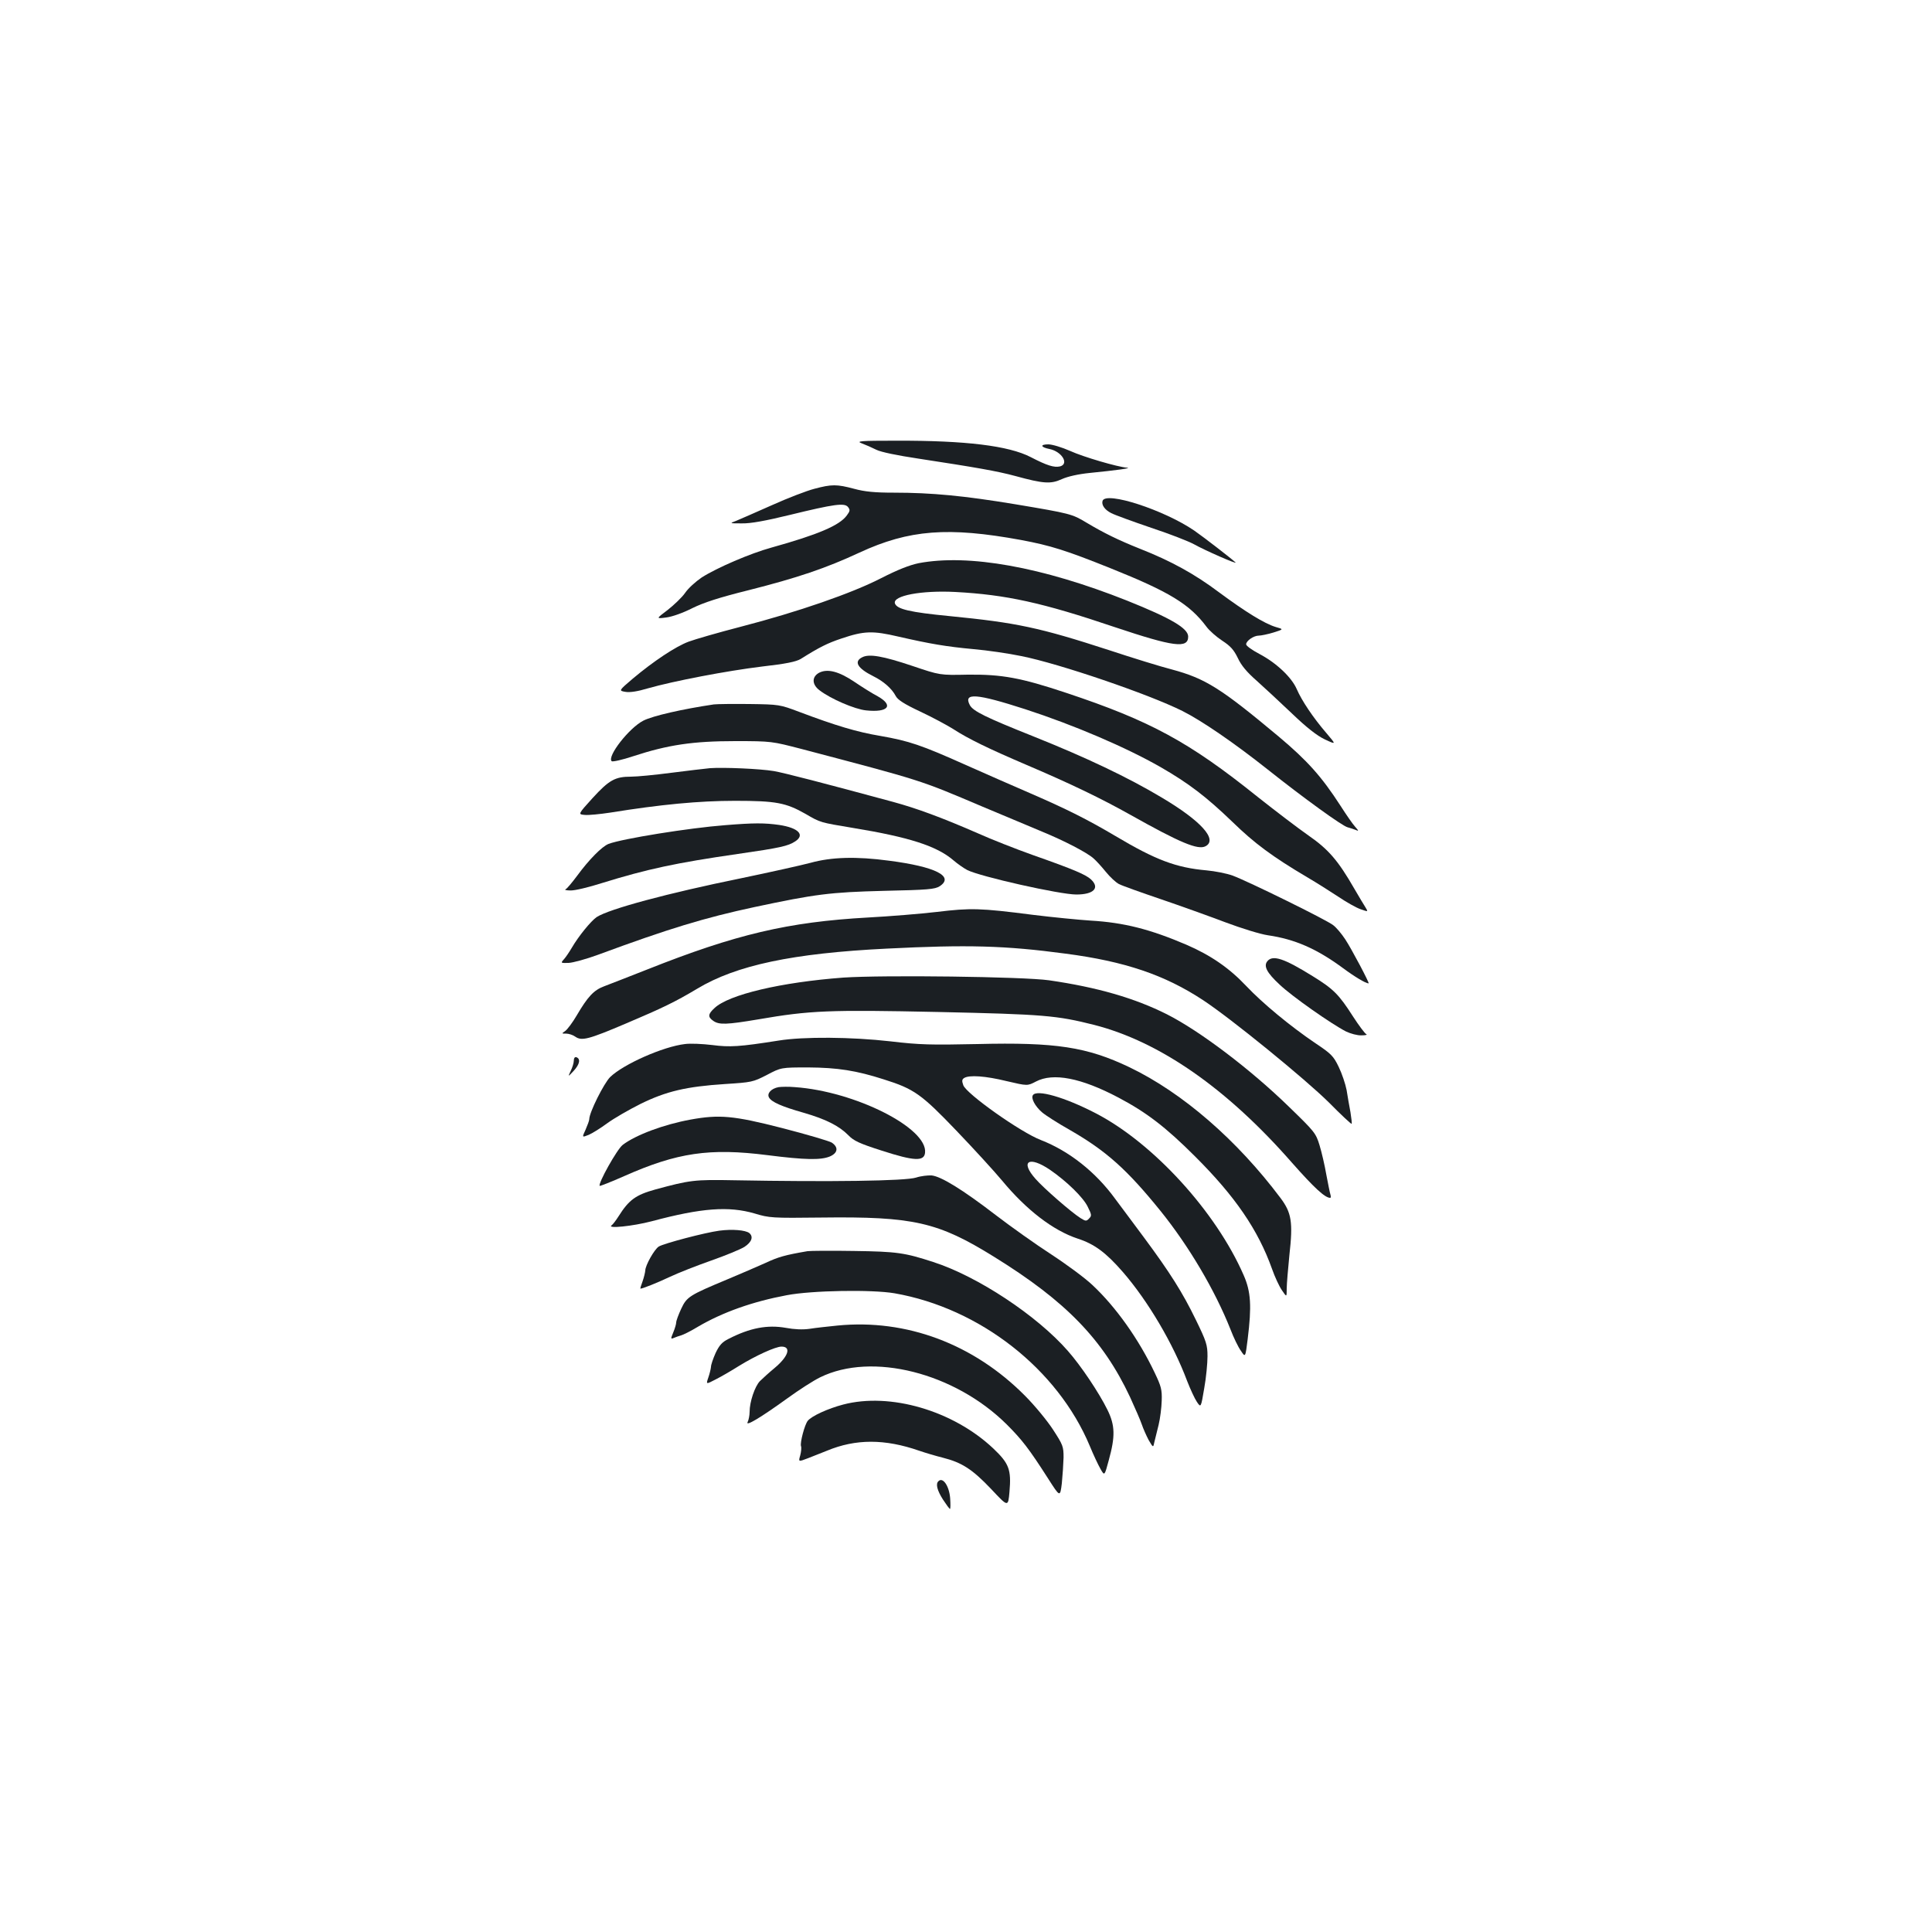 <?xml version="1.0" standalone="no"?>
<!DOCTYPE svg PUBLIC "-//W3C//DTD SVG 20010904//EN"
 "http://www.w3.org/TR/2001/REC-SVG-20010904/DTD/svg10.dtd">
<svg version="1.0" xmlns="http://www.w3.org/2000/svg"
 width="1000pt" height="1000pt" viewBox="0 0 1000 1000"
 preserveAspectRatio="xMidYMid meet">
<g transform="translate(0,1000) scale(0.1,-0.1)"
fill="#1b1f23" stroke="none">
<path d="M4461 7705 c19 -7 53 -22 75 -33 24 -12 106 -29 219 -46 294 -45 405
-64 501 -90 146 -40 183 -42 240 -16 31 14 85 26 144 32 141 14 218 25 195 27
-51 4 -228 56 -296 87 -43 19 -93 34 -113 34 -44 0 -40 -15 6 -24 64 -13 103
-77 55 -90 -31 -7 -67 4 -152 48 -114 59 -337 86 -695 85 -189 0 -211 -2 -179
-14z"/>
<path d="M4215 7470 c-39 -10 -138 -48 -220 -85 -83 -37 -166 -73 -185 -81
-35 -13 -35 -13 30 -13 45 -1 122 13 249 44 229 56 282 63 300 41 12 -15 11
-21 -6 -44 -38 -52 -149 -99 -389 -166 -110 -30 -284 -105 -362 -155 -31 -21
-70 -56 -86 -80 -16 -23 -57 -62 -90 -88 -61 -46 -61 -46 -7 -39 31 4 87 24
134 48 59 29 138 55 291 93 253 64 401 114 575 195 257 119 460 134 836 65
154 -29 231 -53 465 -147 302 -121 407 -185 494 -301 15 -21 53 -54 82 -73 43
-28 60 -47 81 -90 18 -39 47 -73 97 -117 38 -34 120 -110 182 -169 77 -74 131
-116 171 -135 60 -28 60 -28 8 33 -68 79 -127 167 -153 227 -27 62 -106 136
-193 182 -38 20 -69 42 -69 50 0 18 39 45 65 45 12 0 46 7 76 16 54 17 54 17
11 29 -58 18 -154 77 -292 179 -125 94 -248 162 -408 225 -115 46 -188 82
-277 135 -76 46 -84 48 -370 96 -266 44 -432 60 -629 60 -98 0 -150 5 -205 20
-90 24 -116 24 -206 0z"/>
<path d="M5707 7408 c-7 -21 11 -47 45 -64 17 -9 110 -43 207 -76 97 -32 196
-71 221 -85 55 -31 228 -107 215 -94 -24 22 -165 131 -214 165 -157 107 -456
204 -474 154z"/>
<path d="M4755 7085 c-48 -10 -109 -34 -195 -78 -152 -78 -429 -174 -726 -251
-116 -30 -237 -65 -269 -77 -68 -25 -183 -102 -289 -191 -74 -63 -74 -63 -39
-69 23 -4 63 2 116 18 133 38 410 91 591 113 124 14 176 25 200 39 97 61 139
82 211 106 118 40 162 41 295 10 166 -38 249 -52 390 -65 69 -6 180 -22 247
-36 196 -39 659 -197 833 -284 100 -50 269 -166 443 -304 185 -147 384 -291
412 -298 11 -3 29 -9 40 -13 19 -8 19 -7 -1 16 -12 13 -46 62 -76 109 -97 150
-171 233 -320 358 -298 249 -378 300 -553 347 -55 14 -201 59 -325 100 -360
117 -478 142 -824 176 -207 20 -274 36 -284 66 -12 40 138 68 312 59 263 -14
451 -55 826 -182 305 -102 380 -112 380 -49 0 43 -89 95 -316 186 -440 175
-821 243 -1079 194z"/>
<path d="M4463 6598 c-45 -22 -25 -57 57 -98 53 -26 96 -64 116 -102 10 -20
44 -42 127 -81 62 -29 138 -70 170 -90 80 -52 186 -103 380 -186 230 -98 389
-175 537 -258 258 -145 351 -184 390 -163 64 34 -23 131 -227 252 -174 104
-390 207 -668 318 -243 97 -308 129 -325 160 -35 66 33 61 287 -21 252 -82
521 -197 701 -300 144 -83 235 -152 372 -284 113 -110 206 -179 385 -285 50
-29 123 -76 163 -102 40 -27 91 -56 114 -64 40 -14 40 -14 26 9 -8 12 -34 56
-58 97 -84 146 -134 204 -238 276 -53 37 -171 127 -262 199 -355 285 -556 394
-992 539 -234 78 -332 96 -509 94 -144 -3 -144 -3 -286 45 -152 51 -224 64
-260 45z"/>
<path d="M4240 6518 c-39 -21 -38 -61 2 -91 57 -44 182 -98 241 -104 114 -12
145 25 60 73 -27 14 -81 48 -121 75 -80 54 -139 69 -182 47z"/>
<path d="M3695 6354 c-162 -24 -316 -59 -365 -84 -73 -37 -189 -185 -164 -210
5 -4 55 7 112 26 180 59 310 78 527 78 190 0 190 -1 345 -41 630 -166 605
-158 935 -298 121 -51 261 -109 310 -130 112 -46 232 -108 265 -138 14 -12 43
-44 64 -70 22 -27 52 -55 68 -63 15 -8 113 -43 216 -78 103 -35 253 -89 335
-120 83 -31 179 -61 220 -67 138 -20 251 -69 387 -169 62 -46 119 -80 134 -80
6 0 -88 178 -121 228 -19 29 -47 62 -62 73 -31 26 -442 228 -521 257 -30 11
-91 23 -135 27 -157 14 -262 53 -472 178 -142 84 -249 138 -438 220 -82 35
-233 102 -335 147 -232 104 -295 125 -444 151 -120 20 -230 53 -421 125 -98
37 -103 38 -255 40 -85 1 -168 0 -185 -2z"/>
<path d="M3675 6024 c-27 -3 -118 -13 -201 -24 -84 -11 -177 -20 -208 -20 -82
0 -113 -17 -199 -111 -76 -84 -76 -84 -40 -87 19 -2 79 4 132 12 260 42 459
61 646 61 212 0 263 -10 365 -68 77 -45 75 -44 243 -72 293 -48 436 -94 522
-168 22 -19 54 -41 71 -50 66 -34 480 -127 565 -127 90 0 123 34 76 78 -27 25
-87 51 -303 127 -87 31 -214 81 -283 112 -188 82 -316 129 -437 162 -358 97
-566 151 -619 160 -71 12 -259 20 -330 15z"/>
<path d="M3754 5729 c-185 -14 -533 -70 -604 -97 -34 -13 -102 -82 -162 -164
-27 -36 -54 -69 -61 -71 -6 -3 5 -6 26 -6 22 -1 96 17 165 39 229 71 381 104
701 150 222 32 260 41 297 65 52 34 16 70 -82 85 -77 11 -132 11 -280 -1z"/>
<path d="M4195 5534 c-49 -13 -211 -49 -360 -80 -378 -77 -683 -159 -747 -201
-30 -21 -93 -98 -128 -158 -13 -22 -31 -49 -41 -60 -18 -20 -17 -20 24 -19 23
1 92 20 152 42 365 135 553 192 810 247 315 67 391 77 670 84 228 5 264 8 289
24 77 51 -22 101 -262 132 -170 23 -299 19 -407 -11z"/>
<path d="M4850 5280 c-85 -10 -246 -23 -357 -29 -414 -23 -685 -87 -1143 -269
-96 -38 -197 -77 -223 -87 -54 -20 -85 -54 -142 -151 -21 -36 -48 -72 -59 -80
-20 -14 -20 -14 5 -14 13 0 35 -7 47 -16 33 -23 68 -14 261 68 193 82 255 112
369 180 202 122 495 184 982 208 417 21 612 16 925 -26 307 -40 513 -110 711
-240 146 -96 530 -409 653 -531 62 -63 115 -112 117 -110 2 2 -1 29 -6 60 -6
31 -15 83 -20 115 -6 31 -24 85 -41 120 -27 56 -39 68 -120 122 -130 88 -273
206 -360 298 -87 92 -183 158 -308 212 -187 80 -323 115 -496 125 -60 4 -195
17 -300 30 -272 35 -321 36 -495 15z"/>
<path d="M6560 5025 c-21 -25 -3 -60 63 -121 64 -61 268 -204 344 -243 23 -11
59 -21 80 -20 21 0 32 3 25 6 -7 3 -38 44 -69 92 -73 114 -101 142 -208 208
-148 92 -207 112 -235 78z"/>
<path d="M4365 4940 c-322 -24 -594 -88 -667 -158 -34 -31 -35 -46 -6 -66 30
-21 68 -20 234 8 267 46 363 50 929 38 548 -12 615 -18 809 -67 339 -87 687
-329 1023 -713 115 -130 171 -182 198 -182 4 0 4 8 1 18 -3 9 -12 55 -21 102
-8 47 -24 116 -35 152 -19 63 -26 71 -158 199 -199 194 -462 393 -632 479
-167 84 -361 140 -610 176 -133 19 -858 28 -1065 14z"/>
<path d="M4030 4614 c-203 -32 -252 -35 -344 -23 -50 6 -113 9 -141 5 -112
-13 -318 -104 -387 -171 -32 -32 -108 -183 -108 -218 0 -7 -9 -31 -19 -54 -19
-41 -19 -41 16 -27 19 8 62 35 96 60 34 25 112 70 172 100 134 66 238 90 437
103 139 9 145 10 217 47 74 39 74 39 215 39 151 -1 248 -16 391 -62 156 -49
194 -76 375 -265 91 -95 198 -212 237 -259 126 -152 264 -258 391 -300 87 -28
147 -73 234 -173 130 -150 260 -370 333 -565 16 -41 38 -89 50 -107 21 -31 21
-31 38 70 10 55 17 130 17 166 0 59 -6 77 -60 188 -69 142 -134 245 -269 427
-54 72 -120 162 -149 200 -101 139 -238 247 -384 304 -105 40 -387 240 -402
284 -8 22 -7 30 4 37 26 17 111 11 221 -16 107 -25 107 -25 151 -2 89 47 234
19 427 -83 144 -76 244 -152 396 -304 208 -207 327 -381 399 -583 14 -40 37
-90 51 -110 25 -37 25 -37 25 8 0 25 7 103 14 175 19 169 11 218 -46 294 -225
300 -507 545 -782 677 -220 105 -381 130 -787 120 -241 -5 -298 -4 -450 14
-202 23 -450 25 -579 4z m1405 -669 c87 -60 172 -143 195 -191 21 -42 21 -47
7 -61 -14 -15 -18 -14 -44 2 -49 31 -192 156 -233 203 -82 92 -34 121 75 47z"/>
<path d="M2970 4510 c0 -11 -7 -35 -16 -53 -15 -32 -15 -32 16 1 31 34 36 62
13 70 -8 2 -13 -5 -13 -18z"/>
<path d="M4030 4373 c-38 -7 -61 -32 -50 -53 13 -24 65 -47 181 -80 114 -33
183 -68 230 -116 28 -29 58 -43 174 -80 167 -54 218 -56 223 -11 15 128 -362
318 -673 340 -33 3 -71 2 -85 0z"/>
<path d="M5346 4331 c-10 -16 11 -56 46 -87 18 -16 84 -58 146 -93 188 -108
296 -205 469 -419 146 -181 281 -409 362 -613 16 -42 40 -92 54 -111 23 -35
23 -35 35 61 21 170 17 245 -21 331 -143 328 -468 684 -766 838 -160 83 -306
125 -325 93z"/>
<path d="M3574 4205 c-137 -25 -283 -79 -351 -131 -29 -22 -129 -201 -119
-212 2 -2 60 21 128 51 273 121 441 146 740 108 197 -25 276 -26 323 -7 42 18
46 48 10 72 -13 8 -128 42 -256 75 -253 65 -326 71 -475 44z"/>
<path d="M4742 3905 c-54 -18 -447 -23 -942 -14 -206 4 -229 1 -409 -48 -101
-28 -136 -54 -189 -138 -14 -22 -30 -43 -36 -47 -28 -19 109 -5 208 21 258 69
398 79 532 40 76 -23 90 -24 345 -21 477 6 604 -23 894 -203 372 -230 564
-428 704 -726 26 -57 54 -121 61 -142 7 -21 23 -57 35 -80 24 -41 24 -41 30
-11 4 16 14 56 22 89 8 33 15 89 16 125 2 57 -3 75 -36 144 -83 175 -202 342
-323 455 -38 36 -134 107 -214 159 -80 52 -208 143 -285 202 -173 133 -284
201 -333 206 -20 1 -56 -3 -80 -11z"/>
<path d="M3723 3630 c-75 -10 -287 -66 -313 -82 -23 -14 -70 -98 -70 -124 -1
-11 -7 -36 -14 -56 -8 -21 -13 -38 -11 -38 11 0 84 29 150 60 44 21 141 59
215 85 74 26 152 58 173 71 38 25 48 53 25 72 -20 15 -87 21 -155 12z"/>
<path d="M4180 3524 c-117 -20 -152 -30 -218 -61 -43 -19 -130 -57 -195 -84
-199 -83 -212 -91 -241 -153 -14 -30 -26 -62 -26 -71 0 -8 -7 -32 -15 -51 -14
-34 -14 -36 3 -29 9 4 26 10 37 13 11 3 50 22 86 44 129 76 285 131 461 164
130 25 442 30 558 10 442 -77 845 -393 1011 -791 18 -44 43 -97 55 -118 21
-37 21 -37 43 45 34 123 33 180 -7 261 -44 89 -137 228 -205 305 -160 183
-467 386 -697 460 -147 48 -188 54 -410 57 -118 2 -226 1 -240 -1z"/>
<path d="M4335 3139 c-49 -5 -115 -12 -145 -17 -36 -5 -79 -3 -122 5 -96 17
-186 0 -297 -57 -33 -16 -48 -33 -67 -73 -13 -29 -24 -61 -24 -72 -1 -11 -7
-36 -14 -56 -12 -35 -12 -35 38 -9 28 14 83 46 121 70 86 53 189 100 220 100
52 0 36 -51 -36 -111 -29 -24 -63 -55 -76 -68 -26 -27 -53 -107 -53 -158 0
-19 -5 -43 -10 -53 -14 -26 65 21 205 122 59 43 135 92 170 109 268 132 696
24 966 -244 80 -80 116 -127 214 -280 62 -97 62 -97 71 -25 4 40 8 100 9 134
0 57 -3 65 -55 145 -30 46 -95 125 -145 175 -266 268 -614 398 -970 363z"/>
<path d="M4364 2730 c-77 -20 -163 -59 -183 -84 -16 -19 -41 -114 -35 -131 3
-7 1 -29 -4 -48 -10 -34 -10 -34 42 -14 28 11 71 28 96 38 149 62 300 62 478
0 32 -11 86 -27 122 -36 99 -25 153 -60 250 -162 88 -94 88 -94 95 -15 10 116
-2 147 -84 225 -208 196 -534 291 -777 227z"/>
<path d="M4857 2333 c-15 -14 -6 -48 24 -95 17 -26 33 -48 36 -48 3 0 3 25 1
55 -5 64 -38 112 -61 88z"/>
</g>
</svg>
